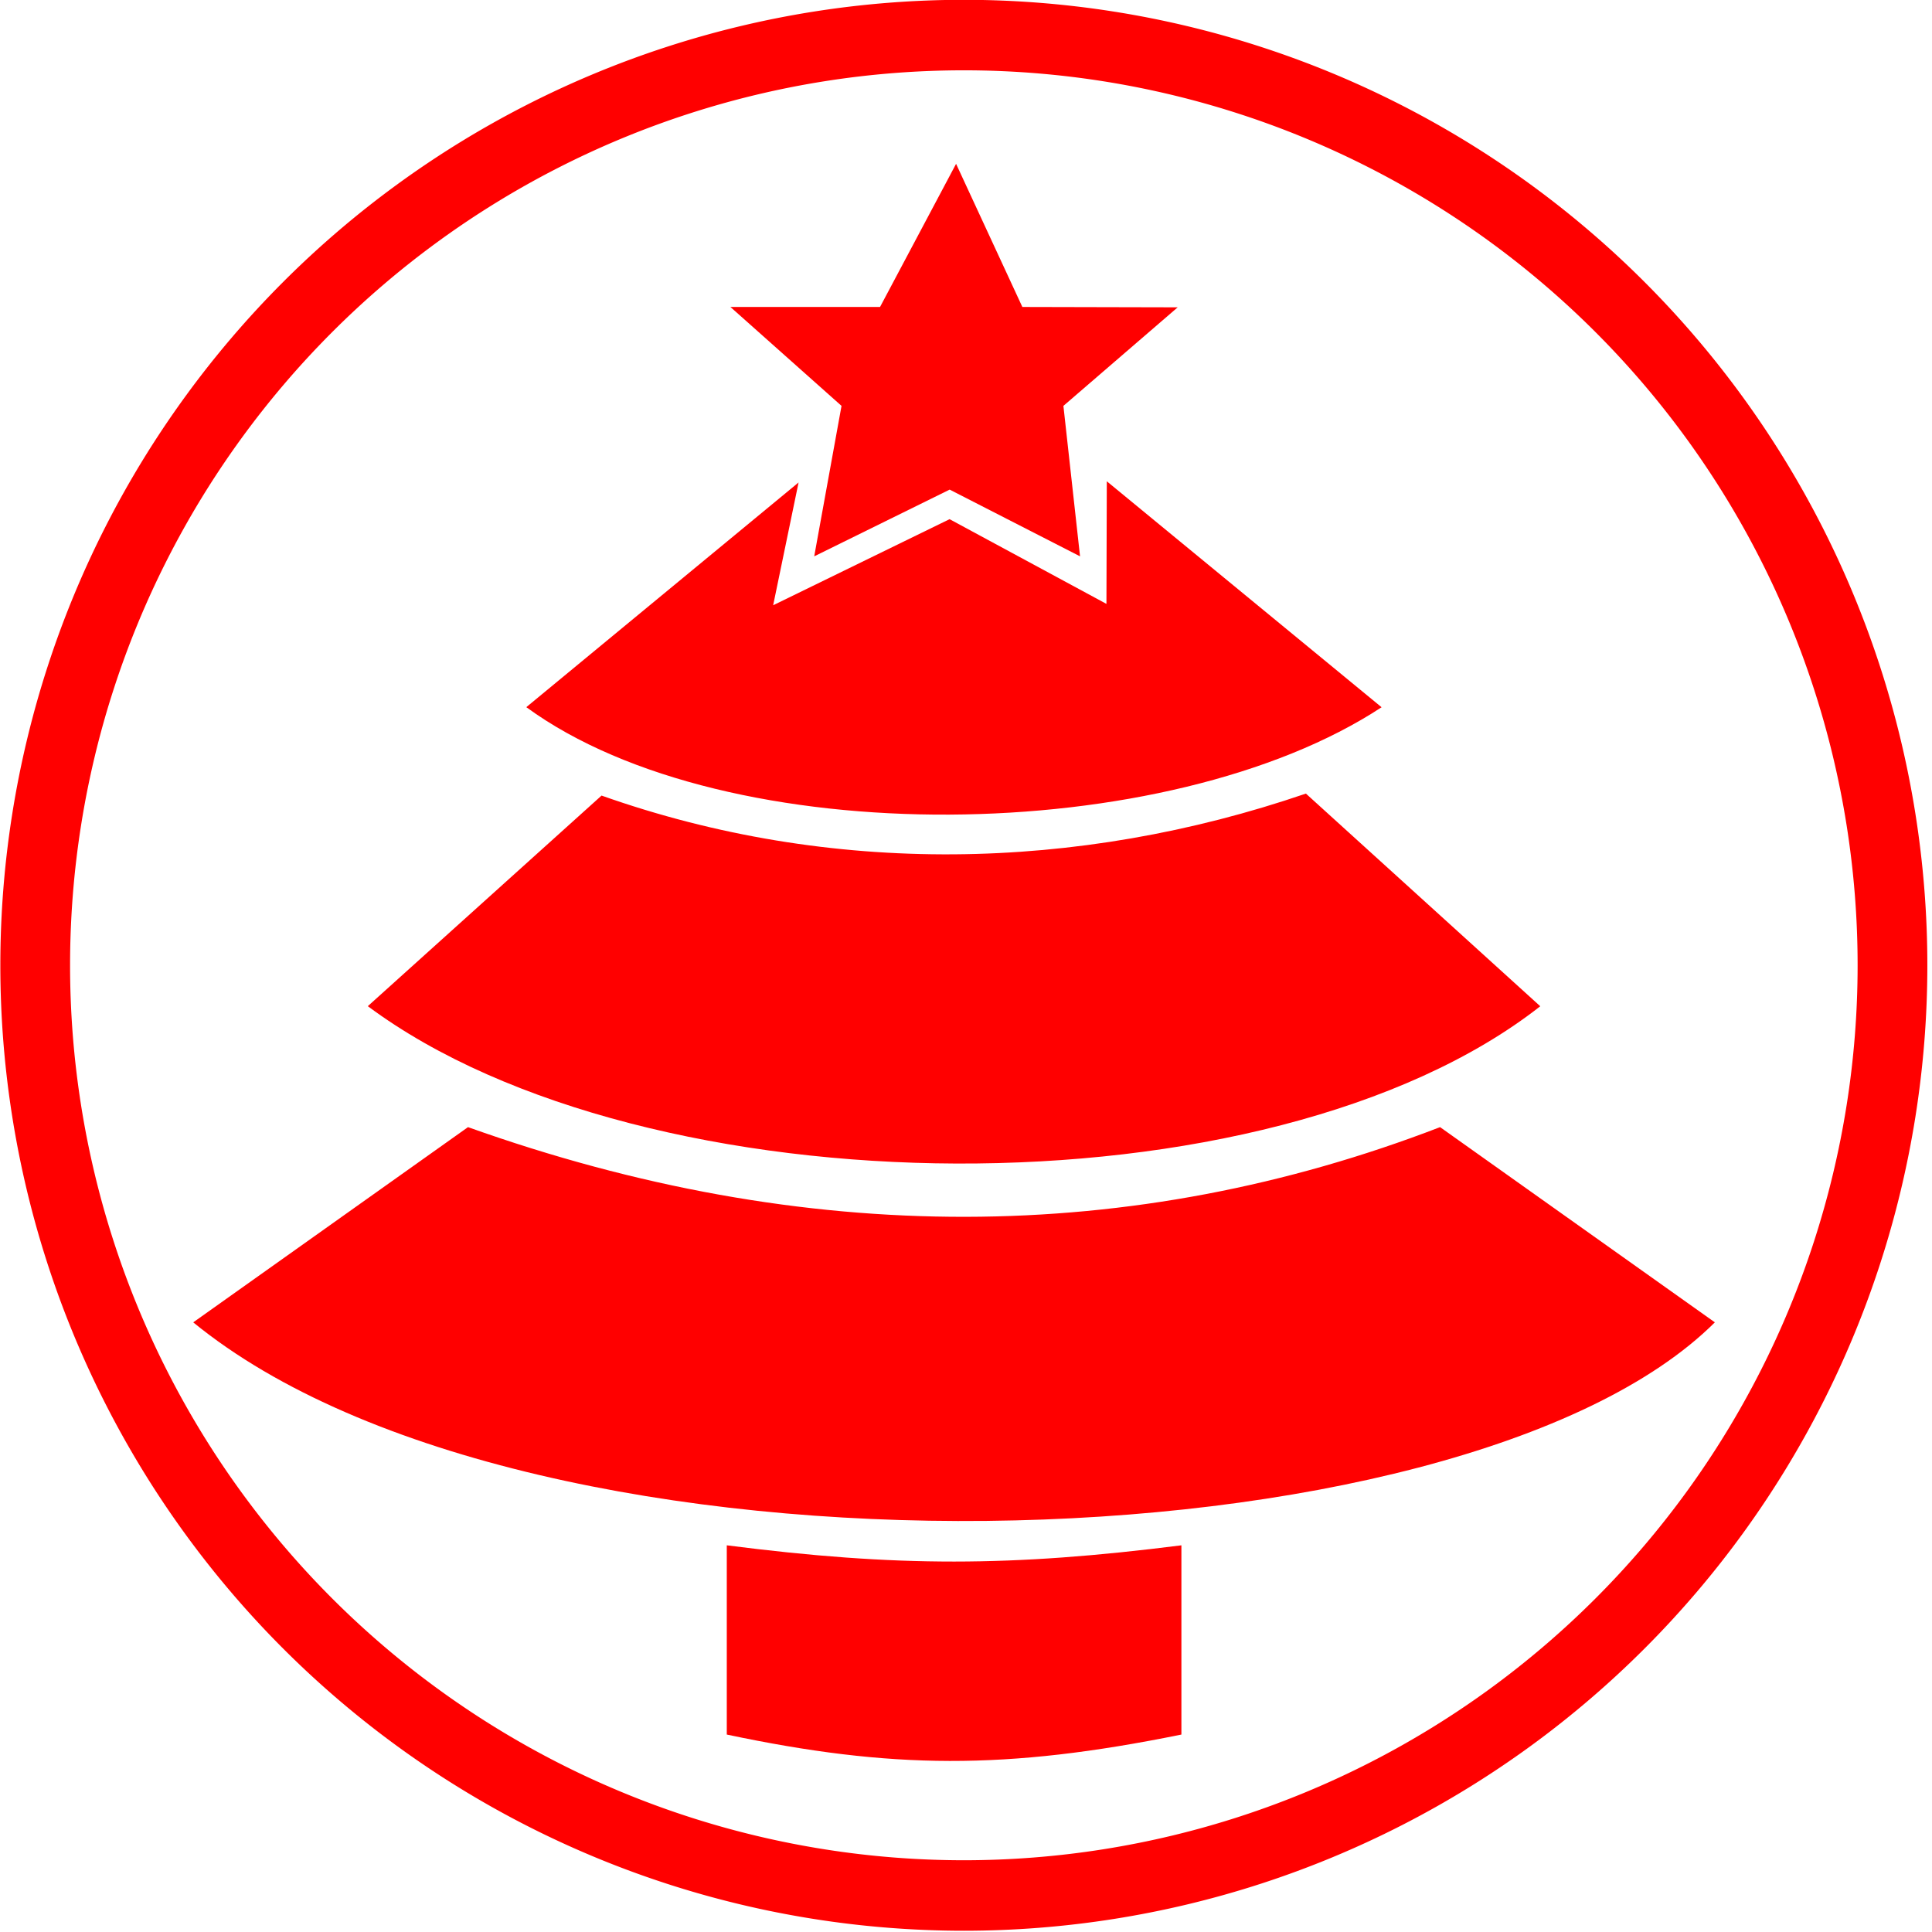 <?xml version="1.0" encoding="UTF-8" standalone="no"?>
<svg
   xmlns:dc="http://purl.org/dc/elements/1.1/"
   xmlns:cc="http://creativecommons.org/ns#"
   xmlns:rdf="http://www.w3.org/1999/02/22-rdf-syntax-ns#"
   xmlns:svg="http://www.w3.org/2000/svg"
   xmlns="http://www.w3.org/2000/svg"
   xmlns:sodipodi="http://sodipodi.sourceforge.net/DTD/sodipodi-0.dtd"
   xmlns:inkscape="http://www.inkscape.org/namespaces/inkscape"
   xml:space="preserve"
   width="100"
   height="100"
   style="fill-rule:evenodd"
   viewBox="0 0 17.715 17.842"
   id="svg3879"
   version="1.1"
   inkscape:version="0.48.3.1 r9886"
   sodipodi:docname="4.svg"><sodipodi:namedview
   pagecolor="#ffffff"
   bordercolor="#666666"
   borderopacity="1"
   objecttolerance="10"
   gridtolerance="10"
   guidetolerance="10"
   inkscape:pageopacity="0"
   inkscape:pageshadow="2"
   inkscape:window-width="640"
   inkscape:window-height="480"
   id="namedview3889"
   showgrid="false"
   inkscape:zoom="2.3838384"
   inkscape:cx="47.5"
   inkscape:cy="49.5"
   inkscape:window-x="0"
   inkscape:window-y="0"
   inkscape:window-maximized="0"
   inkscape:current-layer="svg3879" />
 <defs
   id="defs3881">
  <style
   type="text/css"
   id="style3883">
   
    .fil0 {fill:#0A0B0C}
   
  </style>
 </defs>
 <g
   id="Layer_x0020_1"
   transform="matrix(0.835,0,0,0.835,1.721,1.513)"
   style="fill:#ff0000">
  <path
   class="fil0"
   d="m 5.901,17.372 c 1.817,0.383 3.083,0.395 5.028,0 l 0,-2.093 c -1.88,0.238 -3.146,0.241 -5.028,0 l 0,2.093 z M 0,12.813 c 3.757,3.071 14.033,2.785 16.829,0 l -3.039,-2.159 c -3.402,1.31 -7.009,1.335 -10.751,0 L -4e-5,12.813 z M 1.932,9.317 c 3.068,2.282 9.959,2.357 12.966,0 L 12.306,6.965 C 9.777,7.831 7.049,7.883 4.516,6.987 l -2.585,2.329 z M 3.685,6.01 c 2.218,1.62 7.104,1.547 9.458,0 l -3.039,-2.499 -0.004,1.356 -1.735,-0.937 -1.951,0.952 0.281,-1.358 -3.011,2.485 z M 7.596,1.583 8.437,-1e-5 9.17,1.583 10.888,1.587 9.624,2.677 9.808,4.341 8.366,3.603 6.868,4.341 7.17,2.677 5.941,1.583 l 1.655,0 z"
   id="path3887"
   inkscape:connector-curvature="0"
   style="fill:#ff0000" />
 </g>
<path
   sodipodi:type="arc"
   style="fill:none;stroke:#ff0000;stroke-width:3.5;stroke-miterlimit:4;stroke-dasharray:none"
   id="path4175"
   sodipodi:cx="50.845425"
   sodipodi:cy="48.303154"
   sodipodi:rx="46.608307"
   sodipodi:ry="46.184593"
   d="m 97.454,48.303 a 46.608,46.185 0 1 1 -93.217,0 46.608,46.185 0 1 1 93.217,0 z"
   transform="matrix(0.184,0,0,0.186,-0.518,-0.07)" /></svg>
